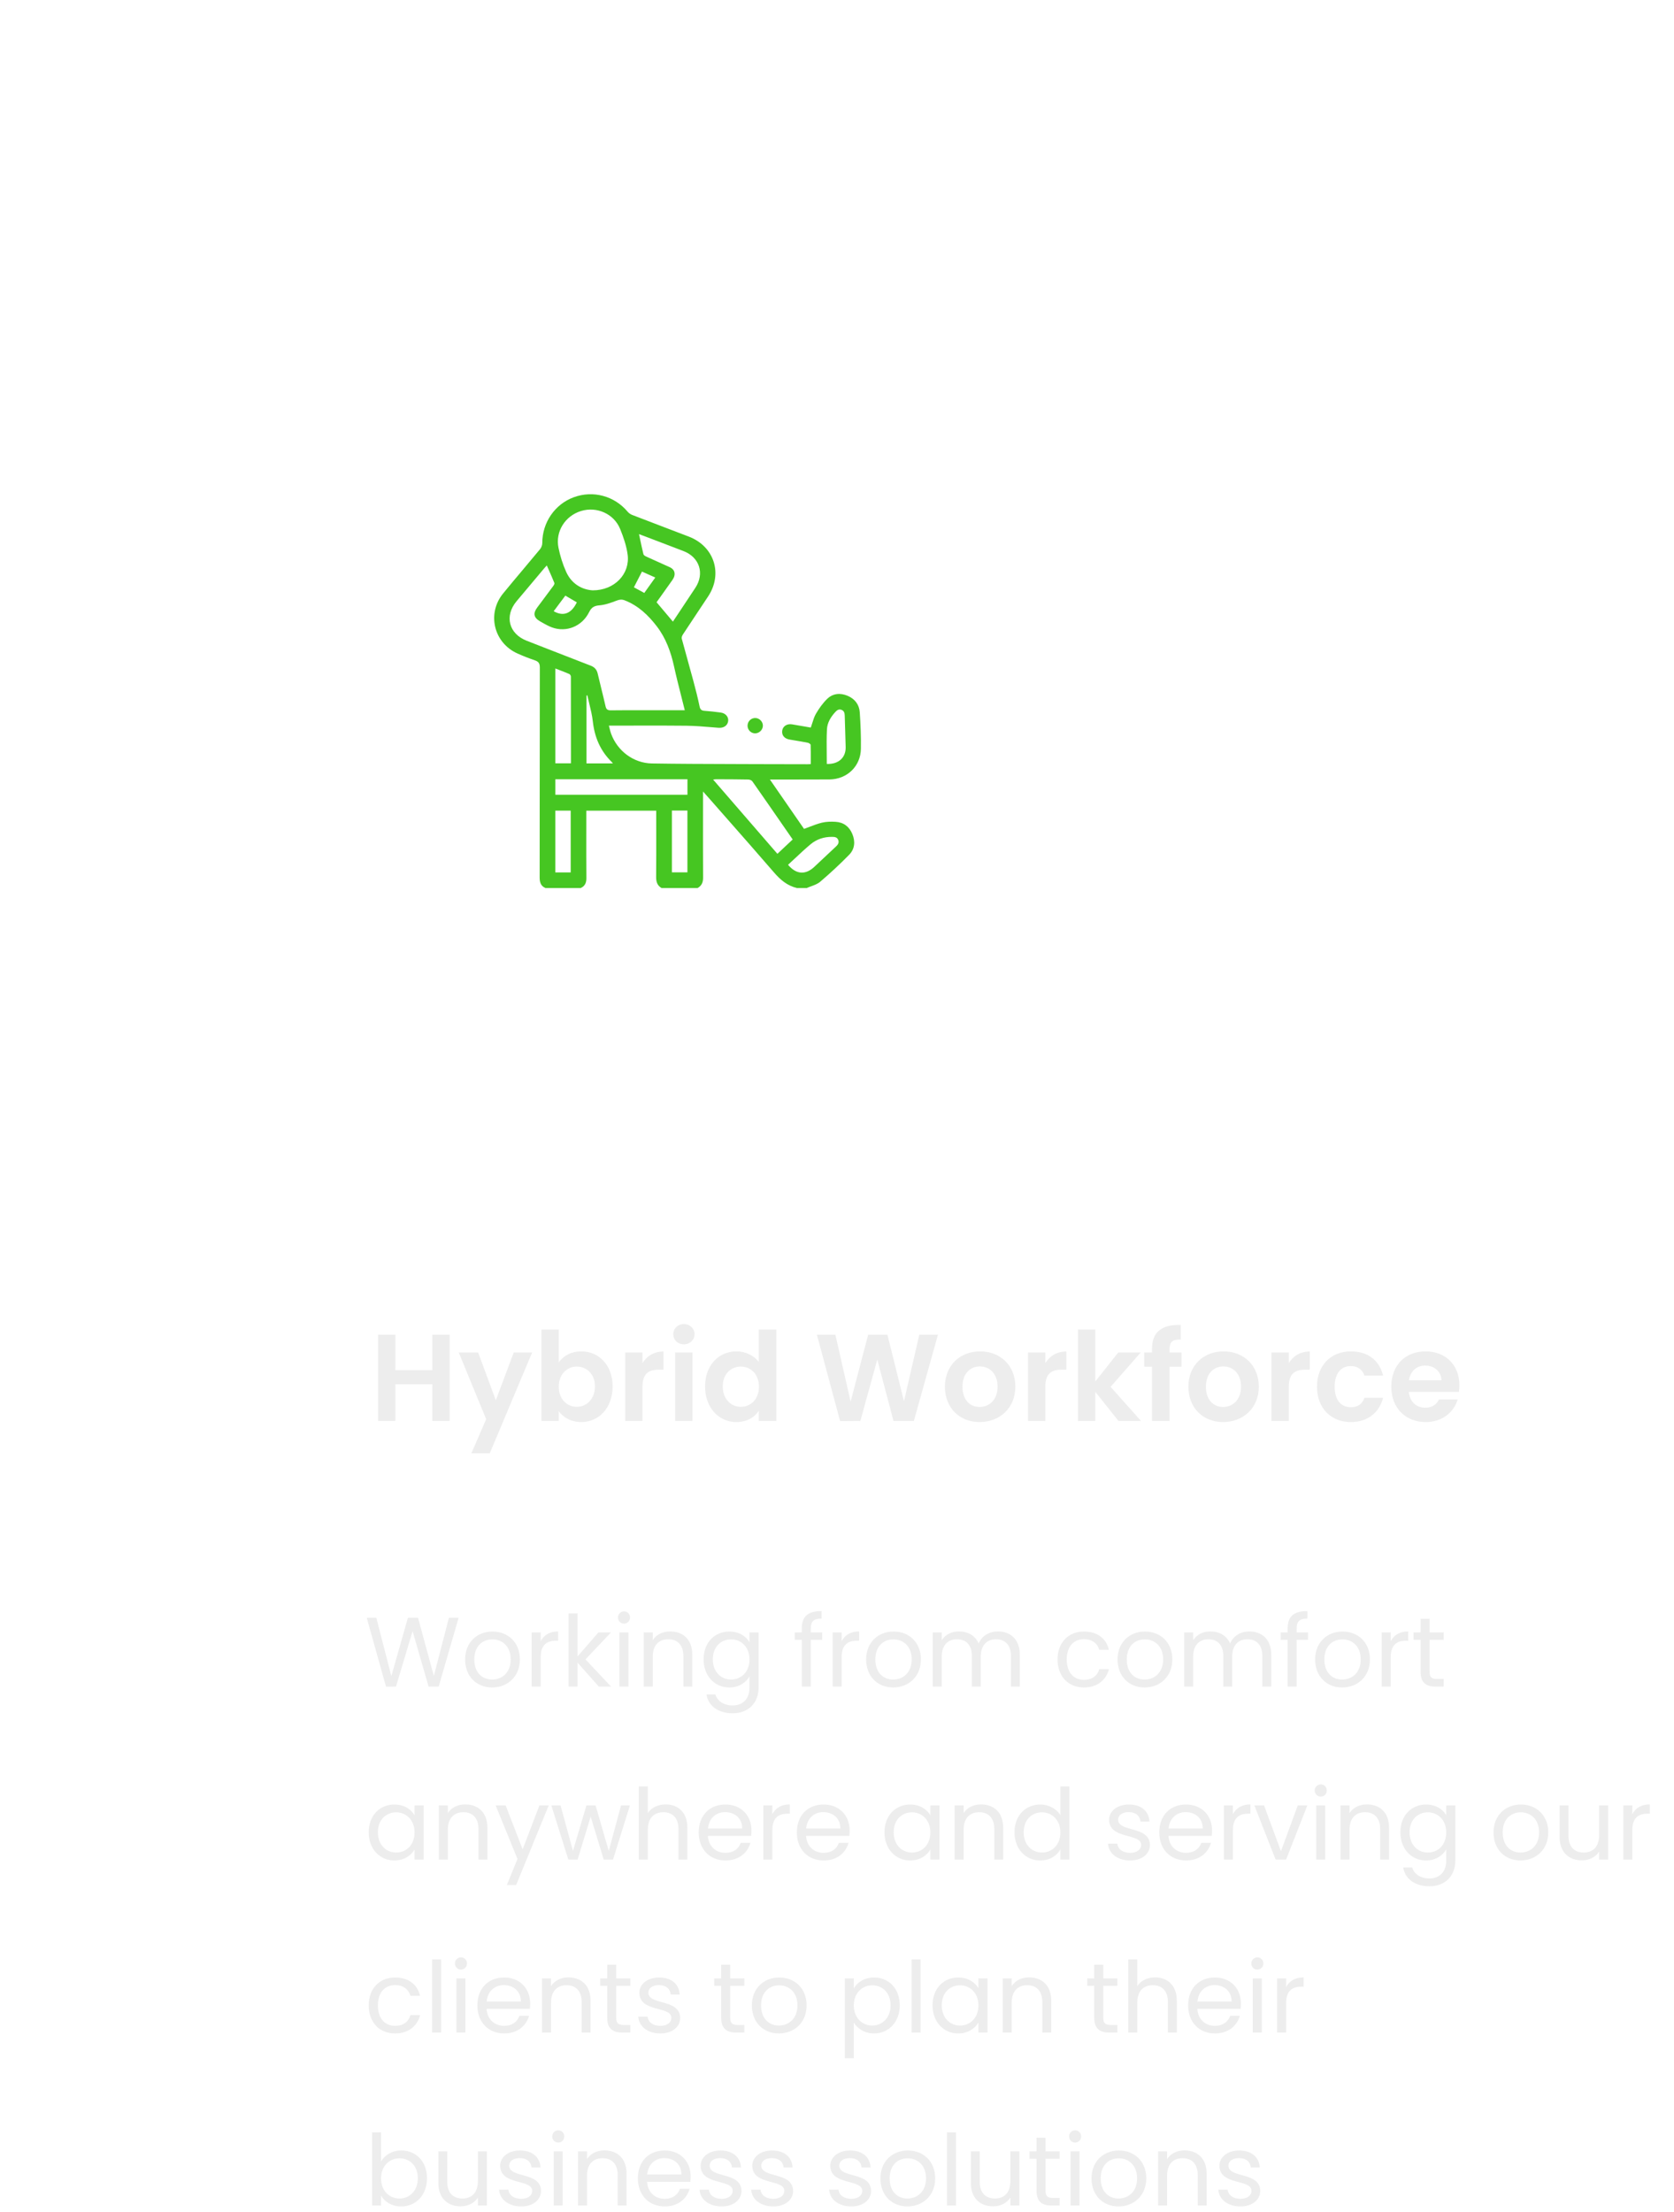 <svg width="271" height="358" viewBox="0 0 271 358" fill="none" xmlns="http://www.w3.org/2000/svg">
<path d="M69.99 230H72.79V216.04H69.99V221.78H64.01V216.04H61.21V230H64.01V224.06H69.99V230ZM80.266 226.66L77.406 218.92H74.266L78.706 229.72L76.306 235.24H79.286L86.146 218.92H83.166L80.266 226.66ZM90.455 220.54V215.2H87.655V230H90.455V228.42C91.135 229.38 92.375 230.18 94.115 230.18C96.955 230.18 99.175 227.88 99.175 224.42C99.175 220.96 96.955 218.74 94.115 218.74C92.435 218.74 91.135 219.52 90.455 220.54ZM96.315 224.42C96.315 226.52 94.895 227.72 93.375 227.72C91.875 227.72 90.455 226.56 90.455 224.46C90.455 222.36 91.875 221.2 93.375 221.2C94.895 221.2 96.315 222.32 96.315 224.42ZM104.01 224.48C104.01 222.34 105.01 221.7 106.67 221.7H107.41V218.76C105.87 218.76 104.71 219.5 104.01 220.64V218.92H101.21V230H104.01V224.48ZM109.296 230H112.096V218.92H109.296V230ZM110.716 217.6C111.696 217.6 112.436 216.88 112.436 215.96C112.436 215.04 111.696 214.32 110.716 214.32C109.716 214.32 108.996 215.04 108.996 215.96C108.996 216.88 109.716 217.6 110.716 217.6ZM114.142 224.42C114.142 227.88 116.382 230.18 119.202 230.18C120.942 230.18 122.182 229.38 122.842 228.36V230H125.682V215.2H122.842V220.46C122.082 219.42 120.682 218.74 119.222 218.74C116.382 218.74 114.142 220.96 114.142 224.42ZM122.862 224.46C122.862 226.56 121.462 227.72 119.922 227.72C118.422 227.72 117.002 226.52 117.002 224.42C117.002 222.32 118.422 221.2 119.922 221.2C121.462 221.2 122.862 222.36 122.862 224.46ZM136.003 230.02L139.283 230L142.023 220.06L144.643 230H147.943L151.843 216.04H148.823L146.343 226.82L143.663 216.04H140.543L137.703 226.88L135.243 216.04H132.243L136.003 230.02ZM164.371 224.46C164.371 220.96 161.871 218.74 158.671 218.74C155.471 218.74 152.971 220.96 152.971 224.46C152.971 227.94 155.391 230.18 158.591 230.18C161.811 230.18 164.371 227.94 164.371 224.46ZM155.811 224.46C155.811 222.24 157.151 221.18 158.631 221.18C160.111 221.18 161.491 222.24 161.491 224.46C161.491 226.66 160.071 227.74 158.591 227.74C157.091 227.74 155.811 226.66 155.811 224.46ZM169.225 224.48C169.225 222.34 170.225 221.7 171.885 221.7H172.625V218.76C171.085 218.76 169.925 219.5 169.225 220.64V218.92H166.425V230H169.225V224.48ZM174.511 230H177.311V225.28L181.071 230H184.711L179.791 224.48L184.671 218.92H181.031L177.311 223.62V215.2H174.511V230ZM186.491 230H189.331V221.22H191.271V218.92H189.331V218.46C189.331 217.22 189.791 216.78 191.151 216.82V214.46C188.031 214.38 186.491 215.64 186.491 218.36V218.92H185.231V221.22H186.491V230ZM203.785 224.46C203.785 220.96 201.285 218.74 198.085 218.74C194.885 218.74 192.385 220.96 192.385 224.46C192.385 227.94 194.805 230.18 198.005 230.18C201.225 230.18 203.785 227.94 203.785 224.46ZM195.225 224.46C195.225 222.24 196.565 221.18 198.045 221.18C199.525 221.18 200.905 222.24 200.905 224.46C200.905 226.66 199.485 227.74 198.005 227.74C196.505 227.74 195.225 226.66 195.225 224.46ZM208.639 224.48C208.639 222.34 209.639 221.7 211.299 221.7H212.039V218.76C210.499 218.76 209.339 219.5 208.639 220.64V218.92H205.839V230H208.639V224.48ZM213.205 224.46C213.205 227.94 215.485 230.18 218.685 230.18C221.445 230.18 223.305 228.62 223.905 226.26H220.885C220.545 227.26 219.825 227.78 218.665 227.78C217.105 227.78 216.065 226.62 216.065 224.46C216.065 222.3 217.105 221.12 218.665 221.12C219.825 221.12 220.565 221.72 220.885 222.66H223.905C223.305 220.18 221.445 218.74 218.685 218.74C215.485 218.74 213.205 220.98 213.205 224.46ZM230.716 221.04C232.156 221.04 233.316 221.96 233.356 223.42H228.096C228.316 221.9 229.376 221.04 230.716 221.04ZM235.976 226.52H232.956C232.596 227.26 231.936 227.86 230.736 227.86C229.336 227.86 228.216 226.94 228.076 225.3H236.176C236.236 224.94 236.256 224.58 236.256 224.22C236.256 220.92 233.996 218.74 230.796 218.74C227.516 218.74 225.236 220.96 225.236 224.46C225.236 227.94 227.576 230.18 230.796 230.18C233.536 230.18 235.376 228.56 235.976 226.52Z" fill="#EDEDED"/>
<path d="M62.488 273.016L64.104 273L66.792 264.024L69.384 273H71.016L74.248 261.848H72.68L70.232 271.272L67.672 261.848H66.04L63.352 271.304L60.92 261.848H59.368L62.488 273.016ZM84.161 268.6C84.161 265.832 82.225 264.088 79.729 264.088C77.249 264.088 75.297 265.832 75.297 268.6C75.297 271.384 77.185 273.144 79.665 273.144C82.161 273.144 84.161 271.384 84.161 268.6ZM76.785 268.6C76.785 266.392 78.177 265.352 79.713 265.352C81.217 265.352 82.673 266.392 82.673 268.6C82.673 270.824 81.185 271.864 79.665 271.864C78.145 271.864 76.785 270.824 76.785 268.6ZM87.532 268.232C87.532 266.2 88.588 265.576 89.98 265.576H90.364V264.072C88.972 264.072 88.028 264.68 87.532 265.656V264.232H86.076V273H87.532V268.232ZM92.044 273H93.501V269.128L96.941 273H98.924L94.781 268.6L98.909 264.232H96.876L93.501 268.12V261.16H92.044V273ZM100.279 273H101.735V264.232H100.279V273ZM101.031 262.808C101.559 262.808 101.991 262.376 101.991 261.816C101.991 261.256 101.559 260.824 101.031 260.824C100.471 260.824 100.039 261.256 100.039 261.816C100.039 262.376 100.471 262.808 101.031 262.808ZM110.632 273H112.072V267.832C112.072 265.32 110.52 264.072 108.488 264.072C107.304 264.072 106.248 264.568 105.672 265.48V264.232H104.216V273H105.672V268.152C105.672 266.264 106.696 265.336 108.184 265.336C109.656 265.336 110.632 266.248 110.632 268.04V273ZM113.907 268.584C113.907 271.304 115.715 273.144 118.067 273.144C119.667 273.144 120.803 272.296 121.331 271.352V273.192C121.331 275.064 120.163 276.056 118.611 276.056C117.171 276.056 116.131 275.336 115.811 274.28H114.371C114.659 276.152 116.307 277.32 118.611 277.32C121.187 277.32 122.803 275.608 122.803 273.192V264.232H121.331V265.832C120.819 264.888 119.667 264.088 118.067 264.088C115.715 264.088 113.907 265.848 113.907 268.584ZM121.331 268.6C121.331 270.664 119.955 271.864 118.355 271.864C116.755 271.864 115.395 270.648 115.395 268.584C115.395 266.52 116.755 265.352 118.355 265.352C119.955 265.352 121.331 266.568 121.331 268.6ZM129.801 273H131.257V265.432H133.097V264.232H131.257V263.608C131.257 262.472 131.689 261.992 133.001 261.992V260.776C130.761 260.776 129.801 261.656 129.801 263.608V264.232H128.665V265.432H129.801V273ZM136.251 268.232C136.251 266.2 137.307 265.576 138.699 265.576H139.083V264.072C137.691 264.072 136.747 264.68 136.251 265.656V264.232H134.795V273H136.251V268.232ZM149.083 268.6C149.083 265.832 147.147 264.088 144.651 264.088C142.171 264.088 140.219 265.832 140.219 268.6C140.219 271.384 142.107 273.144 144.587 273.144C147.083 273.144 149.083 271.384 149.083 268.6ZM141.707 268.6C141.707 266.392 143.099 265.352 144.635 265.352C146.139 265.352 147.595 266.392 147.595 268.6C147.595 270.824 146.107 271.864 144.587 271.864C143.067 271.864 141.707 270.824 141.707 268.6ZM163.654 273H165.094V267.832C165.094 265.32 163.542 264.072 161.542 264.072C160.198 264.072 158.95 264.76 158.438 266.024C157.862 264.712 156.662 264.072 155.222 264.072C154.07 264.072 153.03 264.568 152.454 265.496V264.232H150.998V273H152.454V268.168C152.454 266.28 153.462 265.336 154.934 265.336C156.374 265.336 157.334 266.248 157.334 268.04V273H158.774V268.168C158.774 266.28 159.782 265.336 161.254 265.336C162.694 265.336 163.654 266.248 163.654 268.04V273ZM171.204 268.6C171.204 271.384 172.98 273.144 175.476 273.144C177.652 273.144 179.076 271.928 179.524 270.184H177.956C177.636 271.288 176.772 271.912 175.476 271.912C173.876 271.912 172.692 270.776 172.692 268.6C172.692 266.456 173.876 265.32 175.476 265.32C176.772 265.32 177.652 265.992 177.956 267.048H179.524C179.076 265.208 177.652 264.088 175.476 264.088C172.98 264.088 171.204 265.848 171.204 268.6ZM189.786 268.6C189.786 265.832 187.85 264.088 185.354 264.088C182.874 264.088 180.922 265.832 180.922 268.6C180.922 271.384 182.81 273.144 185.29 273.144C187.786 273.144 189.786 271.384 189.786 268.6ZM182.41 268.6C182.41 266.392 183.802 265.352 185.338 265.352C186.842 265.352 188.298 266.392 188.298 268.6C188.298 270.824 186.81 271.864 185.29 271.864C183.77 271.864 182.41 270.824 182.41 268.6ZM204.357 273H205.797V267.832C205.797 265.32 204.245 264.072 202.245 264.072C200.901 264.072 199.653 264.76 199.141 266.024C198.565 264.712 197.365 264.072 195.925 264.072C194.773 264.072 193.733 264.568 193.157 265.496V264.232H191.701V273H193.157V268.168C193.157 266.28 194.165 265.336 195.637 265.336C197.077 265.336 198.037 266.248 198.037 268.04V273H199.477V268.168C199.477 266.28 200.485 265.336 201.957 265.336C203.397 265.336 204.357 266.248 204.357 268.04V273ZM208.457 273H209.913V265.432H211.753V264.232H209.913V263.608C209.913 262.472 210.345 261.992 211.657 261.992V260.776C209.417 260.776 208.457 261.656 208.457 263.608V264.232H207.321V265.432H208.457V273ZM221.771 268.6C221.771 265.832 219.835 264.088 217.339 264.088C214.859 264.088 212.907 265.832 212.907 268.6C212.907 271.384 214.795 273.144 217.275 273.144C219.771 273.144 221.771 271.384 221.771 268.6ZM214.395 268.6C214.395 266.392 215.787 265.352 217.323 265.352C218.827 265.352 220.283 266.392 220.283 268.6C220.283 270.824 218.795 271.864 217.275 271.864C215.755 271.864 214.395 270.824 214.395 268.6ZM225.141 268.232C225.141 266.2 226.197 265.576 227.589 265.576H227.973V264.072C226.581 264.072 225.637 264.68 225.141 265.656V264.232H223.685V273H225.141V268.232ZM229.974 270.6C229.974 272.36 230.854 273 232.406 273H233.718V271.768H232.646C231.75 271.768 231.43 271.464 231.43 270.6V265.432H233.718V264.232H231.43V262.024H229.974V264.232H228.838V265.432H229.974V270.6ZM59.688 296.584C59.688 299.304 61.496 301.144 63.832 301.144C65.448 301.144 66.584 300.312 67.112 299.368V301H68.584V292.232H67.112V293.832C66.6 292.92 65.48 292.088 63.848 292.088C61.496 292.088 59.688 293.848 59.688 296.584ZM67.112 296.6C67.112 298.664 65.736 299.864 64.136 299.864C62.536 299.864 61.176 298.648 61.176 296.584C61.176 294.52 62.536 293.352 64.136 293.352C65.736 293.352 67.112 294.568 67.112 296.6ZM77.46 301H78.9V295.832C78.9 293.32 77.349 292.072 75.317 292.072C74.132 292.072 73.076 292.568 72.501 293.48V292.232H71.044V301H72.501V296.152C72.501 294.264 73.525 293.336 75.013 293.336C76.484 293.336 77.46 294.248 77.46 296.04V301ZM84.607 299.336L81.855 292.232H80.239L83.775 300.904L82.047 305.128H83.551L88.831 292.232H87.327L84.607 299.336ZM92.007 301H93.51L95.623 294.04L97.734 301H99.239L101.975 292.232H100.535L98.55 299.608L96.422 292.232H94.934L92.758 299.592L90.743 292.232H89.254L92.007 301ZM103.42 301H104.876V296.152C104.876 294.264 105.9 293.336 107.388 293.336C108.86 293.336 109.836 294.248 109.836 296.04V301H111.276V295.832C111.276 293.32 109.724 292.072 107.772 292.072C106.54 292.072 105.452 292.568 104.876 293.496V289.16H103.42V301ZM117.382 293.32C118.886 293.32 120.166 294.264 120.15 295.976H114.614C114.774 294.264 115.958 293.32 117.382 293.32ZM121.478 298.296H119.91C119.59 299.24 118.758 299.912 117.446 299.912C115.958 299.912 114.71 298.936 114.598 297.16H121.606C121.638 296.856 121.654 296.6 121.654 296.28C121.654 293.88 119.99 292.088 117.446 292.088C114.886 292.088 113.11 293.832 113.11 296.6C113.11 299.384 114.95 301.144 117.446 301.144C119.622 301.144 121.03 299.896 121.478 298.296ZM125.032 296.232C125.032 294.2 126.088 293.576 127.48 293.576H127.864V292.072C126.472 292.072 125.528 292.68 125.032 293.656V292.232H123.576V301H125.032V296.232ZM133.273 293.32C134.777 293.32 136.057 294.264 136.041 295.976H130.505C130.664 294.264 131.849 293.32 133.273 293.32ZM137.369 298.296H135.801C135.481 299.24 134.649 299.912 133.337 299.912C131.849 299.912 130.601 298.936 130.489 297.16H137.497C137.529 296.856 137.545 296.6 137.545 296.28C137.545 293.88 135.881 292.088 133.337 292.088C130.777 292.088 129.001 293.832 129.001 296.6C129.001 299.384 130.841 301.144 133.337 301.144C135.513 301.144 136.921 299.896 137.369 298.296ZM143.188 296.584C143.188 299.304 144.996 301.144 147.332 301.144C148.948 301.144 150.084 300.312 150.612 299.368V301H152.084V292.232H150.612V293.832C150.1 292.92 148.98 292.088 147.348 292.088C144.996 292.088 143.188 293.848 143.188 296.584ZM150.612 296.6C150.612 298.664 149.236 299.864 147.636 299.864C146.036 299.864 144.676 298.648 144.676 296.584C144.676 294.52 146.036 293.352 147.636 293.352C149.236 293.352 150.612 294.568 150.612 296.6ZM160.961 301H162.401V295.832C162.401 293.32 160.849 292.072 158.817 292.072C157.633 292.072 156.577 292.568 156.001 293.48V292.232H154.545V301H156.001V296.152C156.001 294.264 157.025 293.336 158.513 293.336C159.985 293.336 160.961 294.248 160.961 296.04V301ZM164.235 296.584C164.235 299.304 166.043 301.144 168.395 301.144C169.995 301.144 171.131 300.328 171.659 299.352V301H173.131V289.16H171.659V293.8C171.051 292.792 169.787 292.088 168.411 292.088C166.043 292.088 164.235 293.848 164.235 296.584ZM171.659 296.6C171.659 298.664 170.283 299.864 168.683 299.864C167.083 299.864 165.723 298.648 165.723 296.584C165.723 294.52 167.083 293.352 168.683 293.352C170.283 293.352 171.659 294.568 171.659 296.6ZM186.161 298.616C186.097 295.48 181.009 296.616 181.009 294.536C181.009 293.832 181.649 293.32 182.721 293.32C183.889 293.32 184.561 293.96 184.625 294.84H186.081C185.985 293.128 184.705 292.088 182.769 292.088C180.817 292.088 179.553 293.192 179.553 294.536C179.553 297.8 184.737 296.664 184.737 298.616C184.737 299.336 184.097 299.912 182.945 299.912C181.713 299.912 180.961 299.272 180.881 298.424H179.377C179.473 300.024 180.913 301.144 182.961 301.144C184.897 301.144 186.161 300.056 186.161 298.616ZM191.944 293.32C193.448 293.32 194.728 294.264 194.712 295.976H189.176C189.336 294.264 190.52 293.32 191.944 293.32ZM196.04 298.296H194.472C194.152 299.24 193.32 299.912 192.008 299.912C190.52 299.912 189.272 298.936 189.16 297.16H196.168C196.2 296.856 196.216 296.6 196.216 296.28C196.216 293.88 194.552 292.088 192.008 292.088C189.448 292.088 187.672 293.832 187.672 296.6C187.672 299.384 189.512 301.144 192.008 301.144C194.184 301.144 195.592 299.896 196.04 298.296ZM199.594 296.232C199.594 294.2 200.65 293.576 202.042 293.576H202.426V292.072C201.034 292.072 200.09 292.68 199.594 293.656V292.232H198.138V301H199.594V296.232ZM203.067 292.232L206.507 301H208.203L211.643 292.232H210.091L207.371 299.656L204.635 292.232H203.067ZM213.076 301H214.532V292.232H213.076V301ZM213.828 290.808C214.356 290.808 214.788 290.376 214.788 289.816C214.788 289.256 214.356 288.824 213.828 288.824C213.268 288.824 212.836 289.256 212.836 289.816C212.836 290.376 213.268 290.808 213.828 290.808ZM223.429 301H224.869V295.832C224.869 293.32 223.317 292.072 221.285 292.072C220.101 292.072 219.045 292.568 218.469 293.48V292.232H217.013V301H218.469V296.152C218.469 294.264 219.493 293.336 220.981 293.336C222.453 293.336 223.429 294.248 223.429 296.04V301ZM226.704 296.584C226.704 299.304 228.512 301.144 230.864 301.144C232.464 301.144 233.6 300.296 234.128 299.352V301.192C234.128 303.064 232.96 304.056 231.408 304.056C229.968 304.056 228.928 303.336 228.608 302.28H227.168C227.456 304.152 229.104 305.32 231.408 305.32C233.984 305.32 235.6 303.608 235.6 301.192V292.232H234.128V293.832C233.616 292.888 232.464 292.088 230.864 292.088C228.512 292.088 226.704 293.848 226.704 296.584ZM234.128 296.6C234.128 298.664 232.752 299.864 231.152 299.864C229.552 299.864 228.192 298.648 228.192 296.584C228.192 294.52 229.552 293.352 231.152 293.352C232.752 293.352 234.128 294.568 234.128 296.6ZM250.646 296.6C250.646 293.832 248.71 292.088 246.214 292.088C243.734 292.088 241.782 293.832 241.782 296.6C241.782 299.384 243.67 301.144 246.15 301.144C248.646 301.144 250.646 299.384 250.646 296.6ZM243.27 296.6C243.27 294.392 244.662 293.352 246.198 293.352C247.702 293.352 249.158 294.392 249.158 296.6C249.158 298.824 247.67 299.864 246.15 299.864C244.63 299.864 243.27 298.824 243.27 296.6ZM260.336 292.232H258.88V297.048C258.88 298.936 257.872 299.864 256.368 299.864C254.896 299.864 253.92 298.952 253.92 297.176V292.232H252.48V297.368C252.48 299.88 254.064 301.128 256.08 301.128C257.248 301.128 258.32 300.616 258.88 299.704V301H260.336V292.232ZM264.251 296.232C264.251 294.2 265.307 293.576 266.699 293.576H267.083V292.072C265.691 292.072 264.747 292.68 264.251 293.656V292.232H262.795V301H264.251V296.232ZM59.688 324.6C59.688 327.384 61.464 329.144 63.96 329.144C66.136 329.144 67.56 327.928 68.008 326.184H66.44C66.12 327.288 65.256 327.912 63.96 327.912C62.36 327.912 61.176 326.776 61.176 324.6C61.176 322.456 62.36 321.32 63.96 321.32C65.256 321.32 66.136 321.992 66.44 323.048H68.008C67.56 321.208 66.136 320.088 63.96 320.088C61.464 320.088 59.688 321.848 59.688 324.6ZM69.951 329H71.407V317.16H69.951V329ZM73.888 329H75.344V320.232H73.888V329ZM74.64 318.808C75.168 318.808 75.6 318.376 75.6 317.816C75.6 317.256 75.168 316.824 74.64 316.824C74.08 316.824 73.648 317.256 73.648 317.816C73.648 318.376 74.08 318.808 74.64 318.808ZM81.554 321.32C83.058 321.32 84.338 322.264 84.322 323.976H78.786C78.946 322.264 80.13 321.32 81.554 321.32ZM85.65 326.296H84.082C83.762 327.24 82.93 327.912 81.618 327.912C80.13 327.912 78.882 326.936 78.77 325.16H85.778C85.81 324.856 85.826 324.6 85.826 324.28C85.826 321.88 84.162 320.088 81.618 320.088C79.058 320.088 77.282 321.832 77.282 324.6C77.282 327.384 79.122 329.144 81.618 329.144C83.794 329.144 85.202 327.896 85.65 326.296ZM94.164 329H95.604V323.832C95.604 321.32 94.052 320.072 92.02 320.072C90.836 320.072 89.78 320.568 89.204 321.48V320.232H87.748V329H89.204V324.152C89.204 322.264 90.228 321.336 91.716 321.336C93.188 321.336 94.164 322.248 94.164 324.04V329ZM98.302 326.6C98.302 328.36 99.182 329 100.734 329H102.046V327.768H100.974C100.078 327.768 99.758 327.464 99.758 326.6V321.432H102.046V320.232H99.758V318.024H98.302V320.232H97.166V321.432H98.302V326.6ZM110.114 326.616C110.05 323.48 104.962 324.616 104.962 322.536C104.962 321.832 105.602 321.32 106.674 321.32C107.842 321.32 108.514 321.96 108.578 322.84H110.034C109.938 321.128 108.658 320.088 106.722 320.088C104.77 320.088 103.506 321.192 103.506 322.536C103.506 325.8 108.69 324.664 108.69 326.616C108.69 327.336 108.05 327.912 106.898 327.912C105.666 327.912 104.914 327.272 104.834 326.424H103.33C103.426 328.024 104.866 329.144 106.914 329.144C108.85 329.144 110.114 328.056 110.114 326.616ZM116.755 326.6C116.755 328.36 117.635 329 119.187 329H120.499V327.768H119.427C118.531 327.768 118.211 327.464 118.211 326.6V321.432H120.499V320.232H118.211V318.024H116.755V320.232H115.619V321.432H116.755V326.6ZM130.583 324.6C130.583 321.832 128.647 320.088 126.151 320.088C123.671 320.088 121.719 321.832 121.719 324.6C121.719 327.384 123.607 329.144 126.087 329.144C128.583 329.144 130.583 327.384 130.583 324.6ZM123.207 324.6C123.207 322.392 124.599 321.352 126.135 321.352C127.639 321.352 129.095 322.392 129.095 324.6C129.095 326.824 127.607 327.864 126.087 327.864C124.567 327.864 123.207 326.824 123.207 324.6ZM138.219 321.848V320.232H136.763V333.16H138.219V327.384C138.763 328.28 139.899 329.144 141.499 329.144C143.851 329.144 145.659 327.304 145.659 324.584C145.659 321.848 143.851 320.088 141.499 320.088C139.899 320.088 138.747 320.92 138.219 321.848ZM144.171 324.584C144.171 326.648 142.811 327.864 141.195 327.864C139.611 327.864 138.219 326.664 138.219 324.6C138.219 322.568 139.611 321.352 141.195 321.352C142.811 321.352 144.171 322.52 144.171 324.584ZM147.576 329H149.032V317.16H147.576V329ZM150.969 324.584C150.969 327.304 152.777 329.144 155.113 329.144C156.729 329.144 157.865 328.312 158.393 327.368V329H159.865V320.232H158.393V321.832C157.881 320.92 156.761 320.088 155.129 320.088C152.777 320.088 150.969 321.848 150.969 324.584ZM158.393 324.6C158.393 326.664 157.017 327.864 155.417 327.864C153.817 327.864 152.457 326.648 152.457 324.584C152.457 322.52 153.817 321.352 155.417 321.352C157.017 321.352 158.393 322.568 158.393 324.6ZM168.742 329H170.182V323.832C170.182 321.32 168.63 320.072 166.598 320.072C165.414 320.072 164.358 320.568 163.782 321.48V320.232H162.326V329H163.782V324.152C163.782 322.264 164.806 321.336 166.294 321.336C167.766 321.336 168.742 322.248 168.742 324.04V329ZM177.146 326.6C177.146 328.36 178.026 329 179.578 329H180.89V327.768H179.818C178.922 327.768 178.602 327.464 178.602 326.6V321.432H180.89V320.232H178.602V318.024H177.146V320.232H176.01V321.432H177.146V326.6ZM182.654 329H184.11V324.152C184.11 322.264 185.134 321.336 186.622 321.336C188.094 321.336 189.07 322.248 189.07 324.04V329H190.51V323.832C190.51 321.32 188.958 320.072 187.006 320.072C185.774 320.072 184.686 320.568 184.11 321.496V317.16H182.654V329ZM196.616 321.32C198.12 321.32 199.4 322.264 199.384 323.976H193.848C194.008 322.264 195.192 321.32 196.616 321.32ZM200.712 326.296H199.144C198.824 327.24 197.992 327.912 196.68 327.912C195.192 327.912 193.944 326.936 193.832 325.16H200.84C200.872 324.856 200.888 324.6 200.888 324.28C200.888 321.88 199.224 320.088 196.68 320.088C194.12 320.088 192.344 321.832 192.344 324.6C192.344 327.384 194.184 329.144 196.68 329.144C198.856 329.144 200.264 327.896 200.712 326.296ZM202.81 329H204.266V320.232H202.81V329ZM203.562 318.808C204.09 318.808 204.522 318.376 204.522 317.816C204.522 317.256 204.09 316.824 203.562 316.824C203.002 316.824 202.57 317.256 202.57 317.816C202.57 318.376 203.002 318.808 203.562 318.808ZM208.204 324.232C208.204 322.2 209.26 321.576 210.652 321.576H211.036V320.072C209.644 320.072 208.7 320.68 208.204 321.656V320.232H206.748V329H208.204V324.232ZM61.688 349.864V345.16H60.232V357H61.688V355.384C62.232 356.344 63.368 357.144 64.968 357.144C67.32 357.144 69.128 355.304 69.128 352.584C69.128 349.848 67.336 348.088 64.968 348.088C63.416 348.088 62.248 348.888 61.688 349.864ZM67.64 352.584C67.64 354.648 66.28 355.864 64.664 355.864C63.08 355.864 61.688 354.664 61.688 352.6C61.688 350.568 63.08 349.352 64.664 349.352C66.28 349.352 67.64 350.52 67.64 352.584ZM78.82 348.232H77.365V353.048C77.365 354.936 76.356 355.864 74.853 355.864C73.38 355.864 72.404 354.952 72.404 353.176V348.232H70.965V353.368C70.965 355.88 72.549 357.128 74.564 357.128C75.733 357.128 76.805 356.616 77.365 355.704V357H78.82V348.232ZM87.583 354.616C87.519 351.48 82.431 352.616 82.431 350.536C82.431 349.832 83.071 349.32 84.143 349.32C85.311 349.32 85.983 349.96 86.047 350.84H87.503C87.407 349.128 86.127 348.088 84.191 348.088C82.239 348.088 80.975 349.192 80.975 350.536C80.975 353.8 86.159 352.664 86.159 354.616C86.159 355.336 85.519 355.912 84.367 355.912C83.135 355.912 82.383 355.272 82.303 354.424H80.799C80.895 356.024 82.335 357.144 84.383 357.144C86.319 357.144 87.583 356.056 87.583 354.616ZM89.638 357H91.094V348.232H89.638V357ZM90.39 346.808C90.918 346.808 91.35 346.376 91.35 345.816C91.35 345.256 90.918 344.824 90.39 344.824C89.83 344.824 89.398 345.256 89.398 345.816C89.398 346.376 89.83 346.808 90.39 346.808ZM99.992 357H101.432V351.832C101.432 349.32 99.88 348.072 97.848 348.072C96.664 348.072 95.608 348.568 95.032 349.48V348.232H93.576V357H95.032V352.152C95.032 350.264 96.056 349.336 97.544 349.336C99.016 349.336 99.992 350.248 99.992 352.04V357ZM107.538 349.32C109.042 349.32 110.322 350.264 110.306 351.976H104.77C104.93 350.264 106.114 349.32 107.538 349.32ZM111.634 354.296H110.066C109.746 355.24 108.914 355.912 107.602 355.912C106.114 355.912 104.866 354.936 104.754 353.16H111.762C111.794 352.856 111.81 352.6 111.81 352.28C111.81 349.88 110.146 348.088 107.602 348.088C105.042 348.088 103.266 349.832 103.266 352.6C103.266 355.384 105.106 357.144 107.602 357.144C109.778 357.144 111.186 355.896 111.634 354.296ZM120.036 354.616C119.972 351.48 114.884 352.616 114.884 350.536C114.884 349.832 115.524 349.32 116.596 349.32C117.764 349.32 118.436 349.96 118.5 350.84H119.956C119.86 349.128 118.58 348.088 116.644 348.088C114.692 348.088 113.428 349.192 113.428 350.536C113.428 353.8 118.612 352.664 118.612 354.616C118.612 355.336 117.972 355.912 116.82 355.912C115.588 355.912 114.836 355.272 114.756 354.424H113.252C113.348 356.024 114.788 357.144 116.836 357.144C118.772 357.144 120.036 356.056 120.036 354.616ZM128.395 354.616C128.331 351.48 123.243 352.616 123.243 350.536C123.243 349.832 123.883 349.32 124.955 349.32C126.123 349.32 126.795 349.96 126.859 350.84H128.315C128.219 349.128 126.939 348.088 125.003 348.088C123.051 348.088 121.787 349.192 121.787 350.536C121.787 353.8 126.971 352.664 126.971 354.616C126.971 355.336 126.331 355.912 125.179 355.912C123.947 355.912 123.195 355.272 123.115 354.424H121.611C121.707 356.024 123.147 357.144 125.195 357.144C127.131 357.144 128.395 356.056 128.395 354.616ZM141.02 354.616C140.956 351.48 135.868 352.616 135.868 350.536C135.868 349.832 136.508 349.32 137.58 349.32C138.748 349.32 139.42 349.96 139.484 350.84H140.94C140.844 349.128 139.564 348.088 137.628 348.088C135.676 348.088 134.412 349.192 134.412 350.536C134.412 353.8 139.596 352.664 139.596 354.616C139.596 355.336 138.956 355.912 137.804 355.912C136.572 355.912 135.82 355.272 135.74 354.424H134.236C134.332 356.024 135.772 357.144 137.82 357.144C139.756 357.144 141.02 356.056 141.02 354.616ZM151.396 352.6C151.396 349.832 149.46 348.088 146.964 348.088C144.484 348.088 142.532 349.832 142.532 352.6C142.532 355.384 144.42 357.144 146.9 357.144C149.396 357.144 151.396 355.384 151.396 352.6ZM144.02 352.6C144.02 350.392 145.412 349.352 146.948 349.352C148.452 349.352 149.908 350.392 149.908 352.6C149.908 354.824 148.42 355.864 146.9 355.864C145.38 355.864 144.02 354.824 144.02 352.6ZM153.31 357H154.766V345.16H153.31V357ZM165.024 348.232H163.568V353.048C163.568 354.936 162.56 355.864 161.056 355.864C159.584 355.864 158.608 354.952 158.608 353.176V348.232H157.168V353.368C157.168 355.88 158.752 357.128 160.768 357.128C161.936 357.128 163.008 356.616 163.568 355.704V357H165.024V348.232ZM167.802 354.6C167.802 356.36 168.682 357 170.234 357H171.546V355.768H170.474C169.578 355.768 169.258 355.464 169.258 354.6V349.432H171.546V348.232H169.258V346.024H167.802V348.232H166.666V349.432H167.802V354.6ZM173.31 357H174.766V348.232H173.31V357ZM174.062 346.808C174.59 346.808 175.022 346.376 175.022 345.816C175.022 345.256 174.59 344.824 174.062 344.824C173.502 344.824 173.07 345.256 173.07 345.816C173.07 346.376 173.502 346.808 174.062 346.808ZM185.568 352.6C185.568 349.832 183.632 348.088 181.136 348.088C178.656 348.088 176.704 349.832 176.704 352.6C176.704 355.384 178.592 357.144 181.072 357.144C183.568 357.144 185.568 355.384 185.568 352.6ZM178.192 352.6C178.192 350.392 179.584 349.352 181.12 349.352C182.624 349.352 184.08 350.392 184.08 352.6C184.08 354.824 182.592 355.864 181.072 355.864C179.552 355.864 178.192 354.824 178.192 352.6ZM193.898 357H195.338V351.832C195.338 349.32 193.786 348.072 191.754 348.072C190.57 348.072 189.514 348.568 188.938 349.48V348.232H187.482V357H188.938V352.152C188.938 350.264 189.962 349.336 191.45 349.336C192.922 349.336 193.898 350.248 193.898 352.04V357ZM204.02 354.616C203.956 351.48 198.868 352.616 198.868 350.536C198.868 349.832 199.508 349.32 200.58 349.32C201.748 349.32 202.42 349.96 202.484 350.84H203.94C203.844 349.128 202.564 348.088 200.628 348.088C198.676 348.088 197.412 349.192 197.412 350.536C197.412 353.8 202.596 352.664 202.596 354.616C202.596 355.336 201.956 355.912 200.804 355.912C199.572 355.912 198.82 355.272 198.74 354.424H197.236C197.332 356.024 198.772 357.144 200.82 357.144C202.756 357.144 204.02 356.056 204.02 354.616Z" fill="#EDEDED"/>
<g opacity="0.35" filter="url(#filter0_f_315_701)">
<rect x="77" y="77" width="65" height="69.392" rx="28" fill="#46C622"/>
</g>
<rect x="60" y="60" width="98" height="103" rx="34" fill="white"/>
<path fill-rule="evenodd" clip-rule="evenodd" d="M87.363 142.016C87.363 142.791 87.526 143.405 88.29 143.732V143.738H94.017C94.701 143.42 94.935 142.888 94.929 142.138C94.91 139.662 94.913 137.186 94.916 134.71C94.917 133.81 94.918 132.91 94.918 132.009V131.223H106.235V131.9C106.235 132.765 106.236 133.631 106.237 134.497C106.24 136.986 106.243 139.476 106.222 141.966C106.217 142.736 106.405 143.337 107.089 143.736H112.94C113.604 143.363 113.827 142.805 113.821 142.041C113.801 138.798 113.804 135.555 113.807 132.311C113.808 131.183 113.809 130.055 113.809 128.927V128.114C113.993 128.321 114.161 128.511 114.321 128.689C114.585 128.985 114.822 129.251 115.057 129.52C115.958 130.546 116.861 131.572 117.764 132.597C120.282 135.459 122.801 138.321 125.292 141.208C126.319 142.398 127.442 143.365 128.999 143.736H130.617C130.845 143.633 131.084 143.545 131.324 143.456C131.85 143.262 132.377 143.067 132.779 142.725C134.406 141.345 135.971 139.882 137.466 138.36C138.386 137.422 138.485 136.204 137.982 134.993C137.487 133.797 136.563 133.101 135.271 133.022C134.534 132.978 133.763 132.991 133.052 133.165C132.376 133.329 131.72 133.58 131.048 133.837C130.757 133.949 130.463 134.061 130.164 134.168L129.544 133.273C127.95 130.967 126.32 128.611 124.639 126.178H125.374C126.277 126.177 127.18 126.177 128.083 126.177C130.147 126.177 132.211 126.177 134.275 126.163C137.121 126.143 139.322 124.045 139.369 121.206C139.402 119.237 139.316 117.263 139.185 115.298C139.101 114.049 138.388 113.121 137.225 112.629C136.042 112.128 134.847 112.223 133.916 113.119C133.2 113.81 132.602 114.66 132.096 115.523C131.829 115.977 131.668 116.494 131.5 117.03C131.423 117.274 131.346 117.522 131.257 117.769C130.957 117.718 130.656 117.665 130.353 117.612C129.649 117.49 128.938 117.366 128.226 117.248C127.407 117.113 126.736 117.544 126.632 118.254C126.52 119.001 126.979 119.563 127.82 119.707C128.092 119.754 128.365 119.799 128.637 119.845C129.346 119.963 130.055 120.082 130.76 120.221C130.939 120.255 131.226 120.436 131.229 120.559C131.259 121.348 131.256 122.139 131.253 122.945C131.252 123.189 131.251 123.434 131.251 123.681C131.201 123.683 131.147 123.686 131.089 123.689C130.98 123.696 130.861 123.703 130.741 123.703C130.334 123.702 129.927 123.702 129.519 123.701C127.084 123.698 124.649 123.696 122.214 123.685C120.804 123.678 119.395 123.674 117.985 123.669C113.835 123.657 109.685 123.644 105.535 123.577C102.543 123.529 99.932 121.54 98.92 118.734C98.824 118.469 98.756 118.194 98.683 117.9C98.648 117.757 98.612 117.61 98.57 117.457H99.362C100.508 117.457 101.654 117.454 102.8 117.451C105.575 117.444 108.35 117.436 111.125 117.471C112.526 117.489 113.926 117.605 115.326 117.722C115.662 117.75 115.997 117.777 116.333 117.804C117.143 117.866 117.784 117.453 117.881 116.718C117.971 116.042 117.463 115.44 116.671 115.336C115.808 115.223 114.944 115.117 114.076 115.058C113.597 115.025 113.364 114.879 113.257 114.364C112.97 112.985 112.624 111.618 112.258 110.258C111.962 109.156 111.656 108.056 111.351 106.956C111.019 105.764 110.688 104.571 110.368 103.376C110.315 103.182 110.425 102.897 110.546 102.712C111.332 101.516 112.124 100.323 112.917 99.131C113.491 98.269 114.064 97.407 114.635 96.543C117.059 92.874 115.626 88.434 111.511 86.858C110.464 86.457 109.417 86.058 108.37 85.659C106.36 84.893 104.35 84.127 102.343 83.35C102.071 83.246 101.797 83.054 101.609 82.831C99.463 80.268 96.013 79.334 92.88 80.489C89.809 81.621 87.782 84.6 87.789 87.907C87.791 88.238 87.641 88.633 87.429 88.891C86.542 89.967 85.644 91.034 84.746 92.101C83.64 93.414 82.534 94.728 81.45 96.058C78.792 99.318 79.921 104.036 83.755 105.77C84.678 106.187 85.628 106.555 86.586 106.884C87.173 107.087 87.392 107.364 87.392 108.032C87.376 114.767 87.374 121.503 87.372 128.238C87.371 132.831 87.369 137.423 87.363 142.016ZM110.856 114.963C110.671 114.215 110.484 113.477 110.299 112.744C109.884 111.107 109.477 109.501 109.122 107.882C108.604 105.524 107.806 103.308 106.325 101.376C104.93 99.555 103.307 98.02 101.122 97.171C100.673 96.998 100.3 97.036 99.834 97.215C98.916 97.568 97.949 97.917 96.984 97.99C96.172 98.053 95.732 98.36 95.408 99.016C95.326 99.182 95.233 99.345 95.136 99.504C93.832 101.641 91.239 102.443 88.966 101.396C88.442 101.155 87.935 100.864 87.433 100.575C86.402 99.983 86.261 99.288 86.97 98.336C87.285 97.912 87.601 97.49 87.917 97.068C88.47 96.328 89.023 95.589 89.571 94.844C89.67 94.709 89.794 94.484 89.747 94.365C89.46 93.657 89.151 92.956 88.837 92.244C88.732 92.007 88.627 91.769 88.522 91.528C88.486 91.567 88.449 91.606 88.412 91.645C88.324 91.738 88.235 91.831 88.153 91.929C86.645 93.722 85.137 95.515 83.632 97.31C81.621 99.709 82.364 102.586 85.281 103.721C86.492 104.192 87.702 104.665 88.912 105.137C91.154 106.012 93.395 106.887 95.64 107.754C96.262 107.993 96.611 108.392 96.761 109.039C96.945 109.833 97.14 110.624 97.335 111.416C97.571 112.373 97.807 113.331 98.024 114.292C98.139 114.804 98.335 114.983 98.881 114.978C100.745 114.954 102.61 114.957 104.474 114.961C105.14 114.962 105.805 114.963 106.471 114.963H110.856ZM101.607 89.775C102.022 92.878 99.501 95.563 95.958 95.556V95.557C94.227 95.451 92.546 94.534 91.653 92.561C91.096 91.326 90.683 89.997 90.412 88.668C89.877 86.043 91.489 83.507 94.05 82.719C96.596 81.935 99.386 83.151 100.393 85.621C100.936 86.951 101.417 88.359 101.607 89.775ZM110.153 98.791C109.747 99.399 109.342 100.008 108.937 100.617V100.619C108.426 100.013 107.928 99.424 107.429 98.832C107.053 98.386 106.675 97.939 106.29 97.482C106.481 97.215 106.674 96.947 106.868 96.677C107.514 95.776 108.171 94.86 108.816 93.936C108.988 93.689 109.155 93.397 109.197 93.106C109.29 92.472 108.959 92.046 108.385 91.79L108.234 91.723C107.019 91.18 105.803 90.637 104.594 90.079C104.424 90 104.197 89.856 104.161 89.702C103.968 88.912 103.799 88.117 103.626 87.296C103.567 87.02 103.508 86.74 103.448 86.458L103.554 86.498C103.853 86.609 104.155 86.722 104.457 86.836C104.98 87.036 105.504 87.235 106.028 87.434C107.573 88.022 109.118 88.61 110.661 89.205C113.24 90.2 114.09 92.826 112.578 95.133C111.777 96.357 110.965 97.574 110.153 98.791ZM115.444 126.183C117.009 127.991 118.562 129.784 120.11 131.573C122.024 133.783 123.932 135.987 125.851 138.204C126.196 137.881 126.532 137.565 126.863 137.254C127.357 136.79 127.841 136.336 128.326 135.881C127.968 135.363 127.611 134.846 127.255 134.331C125.42 131.677 123.615 129.066 121.793 126.467C121.673 126.295 121.355 126.182 121.126 126.176C119.635 126.146 118.142 126.141 116.65 126.135C116.401 126.134 116.152 126.133 115.903 126.132C115.828 126.132 115.752 126.143 115.642 126.158C115.586 126.165 115.522 126.174 115.444 126.183ZM89.906 126.134H111.29V128.644H89.906V126.134ZM89.906 123.553V108.205C90.114 108.287 90.319 108.365 90.519 108.442C91.085 108.66 91.624 108.867 92.154 109.095C92.282 109.15 92.418 109.364 92.418 109.505C92.429 113.651 92.429 117.799 92.428 121.981C92.428 122.504 92.428 123.028 92.428 123.553H89.906ZM108.774 141.199V131.203H111.284V141.199H108.774ZM92.39 131.214V141.213H89.904V131.214H92.39ZM136.903 120.937C136.94 122.641 135.737 123.73 133.847 123.654V123.652C133.847 123.091 133.841 122.533 133.835 121.979C133.821 120.654 133.807 119.345 133.874 118.04C133.927 116.994 134.474 116.075 135.192 115.289C135.47 114.983 135.766 114.729 136.214 114.894C136.657 115.055 136.741 115.418 136.752 115.844C136.771 116.625 136.797 117.405 136.823 118.185C136.853 119.102 136.884 120.019 136.903 120.937ZM131.818 140.321C130.392 141.65 128.89 141.551 127.573 139.979H127.575C127.949 139.637 128.317 139.292 128.682 138.95C129.523 138.163 130.353 137.386 131.224 136.658C132.198 135.843 133.381 135.453 134.671 135.461C135.097 135.462 135.523 135.486 135.702 135.969C135.872 136.429 135.633 136.746 135.306 137.049C134.627 137.678 133.954 138.312 133.281 138.946C132.794 139.405 132.307 139.864 131.818 140.321ZM99.218 123.566H94.942V112.581L95.083 112.554C95.177 112.987 95.283 113.419 95.388 113.851C95.624 114.819 95.861 115.785 95.969 116.766C96.251 119.319 97.179 121.52 99.018 123.325C99.053 123.358 99.083 123.396 99.129 123.454C99.153 123.485 99.181 123.521 99.218 123.566ZM102.621 95.064C103.06 94.208 103.48 93.389 103.927 92.523V92.521C104.137 92.615 104.349 92.709 104.563 92.805C105.046 93.02 105.544 93.242 106.082 93.481C105.743 93.957 105.412 94.421 105.081 94.883C104.822 95.247 104.563 95.609 104.301 95.976L102.621 95.064ZM92.141 96.772C92.552 97.013 92.958 97.252 93.379 97.499V97.501C92.507 99.319 91.213 99.831 89.635 98.936C90.266 98.093 90.889 97.259 91.524 96.409C91.732 96.532 91.937 96.652 92.141 96.772ZM122.335 116.223C121.642 116.179 121.048 116.716 121.02 117.413C120.995 118.091 121.503 118.659 122.17 118.702C122.85 118.744 123.463 118.195 123.501 117.51C123.538 116.868 122.989 116.263 122.335 116.223Z" fill="#46C622"/>
<defs>
<filter id="filter0_f_315_701" x="0" y="0" width="219" height="223.393" filterUnits="userSpaceOnUse" color-interpolation-filters="sRGB">
<feFlood flood-opacity="0" result="BackgroundImageFix"/>
<feBlend mode="normal" in="SourceGraphic" in2="BackgroundImageFix" result="shape"/>
<feGaussianBlur stdDeviation="38.5" result="effect1_foregroundBlur_315_701"/>
</filter>
</defs>
</svg>
